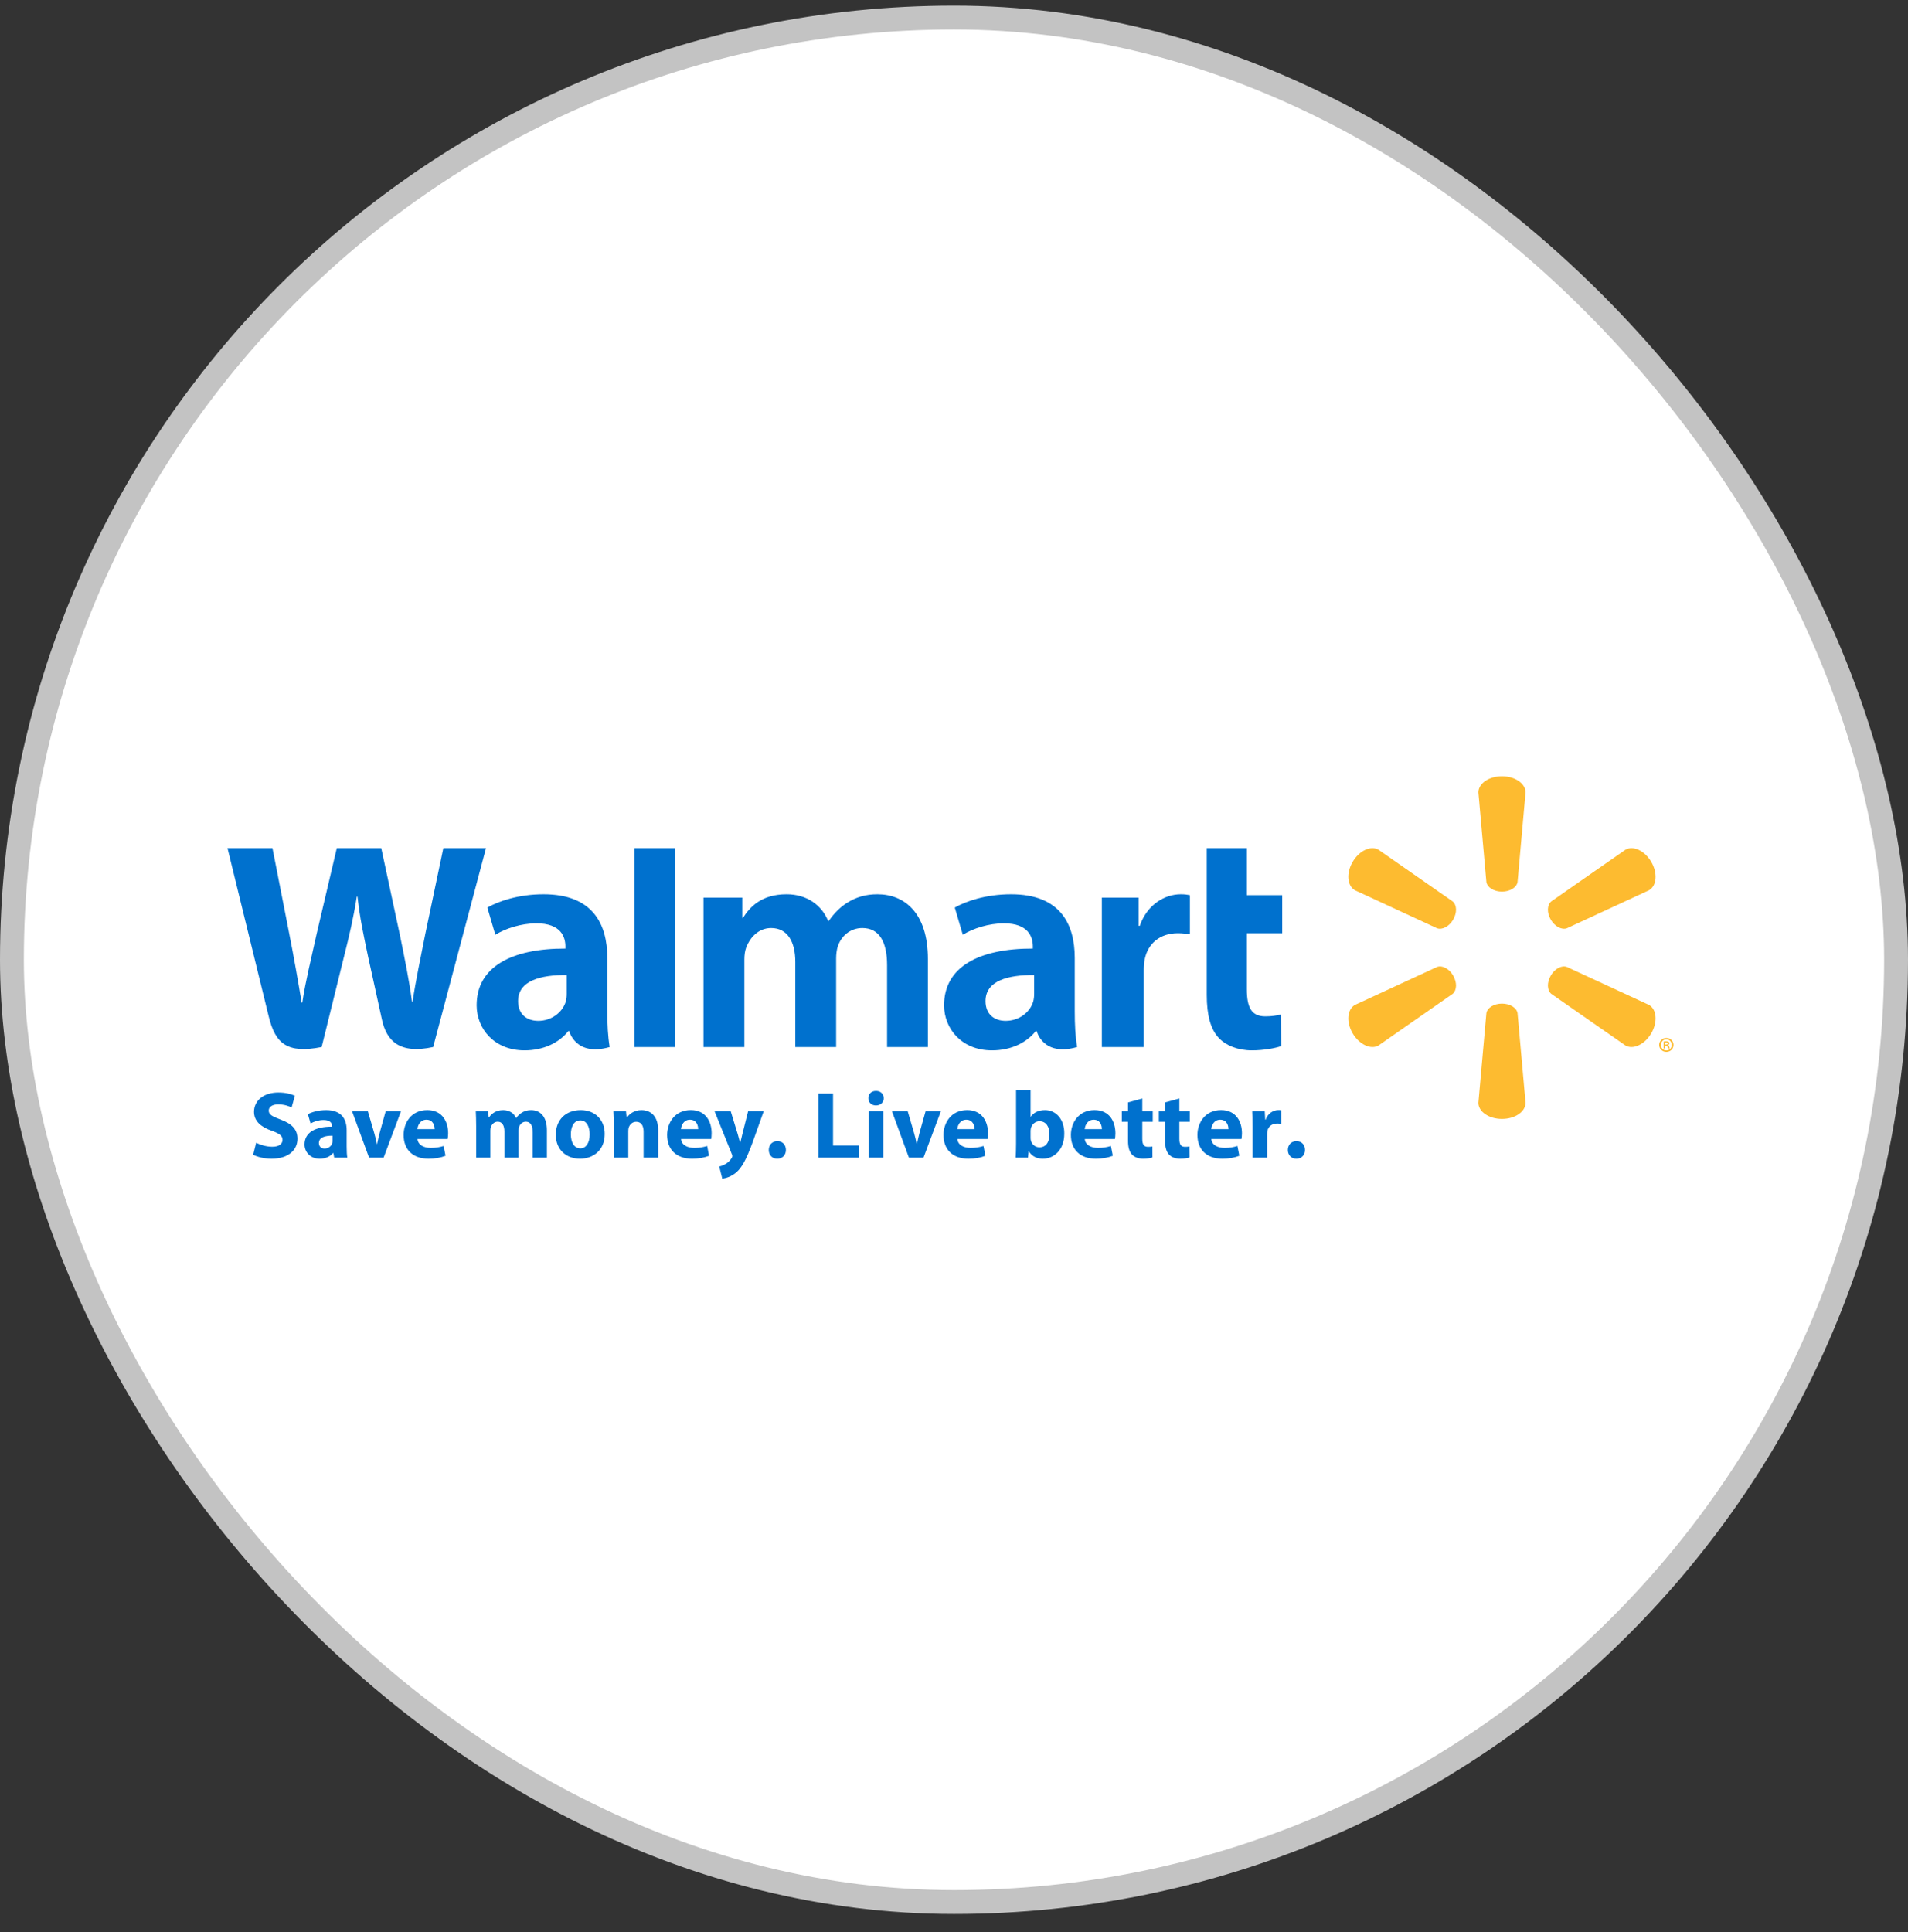 <svg width="80" height="81" viewBox="0 0 80 81" fill="none" xmlns="http://www.w3.org/2000/svg">
<rect x="0" y="0" width="80" height="81" fill="#333333" stroke="none"/>
<rect x="0.5" y="0.736" width="79" height="79" rx="39.5" fill="white"/>
<path d="M10.739 47.905C10.903 47.988 11.156 48.072 11.417 48.072C11.697 48.072 11.846 47.957 11.846 47.781C11.846 47.613 11.718 47.518 11.393 47.402C10.943 47.246 10.65 47 10.65 46.609C10.65 46.15 11.036 45.799 11.674 45.799C11.979 45.799 12.204 45.863 12.364 45.935L12.227 46.425C12.119 46.373 11.927 46.297 11.662 46.297C11.396 46.297 11.268 46.418 11.268 46.556C11.268 46.728 11.421 46.804 11.77 46.935C12.248 47.111 12.473 47.358 12.473 47.736C12.473 48.187 12.123 48.574 11.38 48.574C11.072 48.574 10.767 48.491 10.614 48.407L10.739 47.905ZM14.535 48.056C14.535 48.244 14.543 48.423 14.563 48.53H14.013L13.978 48.335H13.965C13.837 48.491 13.636 48.574 13.403 48.574C13.006 48.574 12.769 48.288 12.769 47.976C12.769 47.47 13.227 47.227 13.921 47.231V47.203C13.921 47.099 13.865 46.952 13.564 46.952C13.363 46.952 13.151 47.019 13.022 47.099L12.91 46.709C13.046 46.633 13.315 46.537 13.672 46.537C14.326 46.537 14.535 46.92 14.535 47.378V48.056H14.535ZM13.941 47.609C13.62 47.606 13.371 47.681 13.371 47.916C13.371 48.072 13.476 48.148 13.612 48.148C13.765 48.148 13.889 48.048 13.929 47.925C13.938 47.891 13.941 47.856 13.941 47.821V47.609ZM15.422 46.581L15.687 47.486C15.733 47.642 15.771 47.8 15.799 47.96H15.811C15.844 47.801 15.876 47.654 15.92 47.486L16.172 46.581H16.815L16.084 48.53H15.475L14.76 46.581H15.422ZM17.506 47.749C17.525 48 17.774 48.12 18.059 48.12C18.268 48.12 18.436 48.092 18.601 48.04L18.681 48.451C18.48 48.53 18.236 48.574 17.971 48.574C17.304 48.574 16.923 48.188 16.923 47.577C16.923 47.084 17.232 46.536 17.915 46.536C18.549 46.536 18.79 47.027 18.79 47.509C18.79 47.613 18.777 47.705 18.769 47.749H17.506ZM18.224 47.334C18.224 47.187 18.16 46.94 17.878 46.94C17.622 46.94 17.517 47.171 17.501 47.334H18.224ZM19.965 47.203C19.965 46.96 19.957 46.752 19.949 46.581H20.463L20.491 46.844H20.503C20.588 46.72 20.76 46.537 21.098 46.537C21.35 46.537 21.551 46.664 21.635 46.868H21.643C21.716 46.764 21.804 46.689 21.896 46.633C22.004 46.569 22.125 46.537 22.269 46.537C22.646 46.537 22.931 46.8 22.931 47.382V48.53H22.337V47.47C22.337 47.187 22.245 47.023 22.049 47.023C21.908 47.023 21.808 47.119 21.767 47.235C21.751 47.279 21.743 47.343 21.743 47.39V48.53H21.149V47.438C21.149 47.191 21.061 47.023 20.869 47.023C20.712 47.023 20.62 47.143 20.584 47.242C20.563 47.29 20.559 47.346 20.559 47.394V48.53H19.965V47.203ZM25.355 47.534C25.355 48.247 24.846 48.574 24.32 48.574C23.746 48.574 23.304 48.2 23.304 47.57C23.304 46.94 23.722 46.537 24.352 46.537C24.954 46.537 25.355 46.948 25.355 47.534ZM23.935 47.554C23.935 47.889 24.075 48.14 24.336 48.14C24.573 48.14 24.725 47.905 24.725 47.554C24.725 47.263 24.613 46.968 24.336 46.968C24.043 46.968 23.935 47.266 23.935 47.554ZM25.733 47.203C25.733 46.96 25.725 46.752 25.717 46.581H26.247L26.274 46.847H26.287C26.367 46.724 26.568 46.537 26.893 46.537C27.294 46.537 27.595 46.8 27.595 47.374V48.53H26.985V47.45C26.985 47.199 26.896 47.027 26.676 47.027C26.507 47.027 26.407 47.143 26.367 47.255C26.351 47.294 26.343 47.351 26.343 47.406V48.53H25.733V47.203ZM28.554 47.749C28.574 48 28.823 48.12 29.108 48.12C29.317 48.12 29.485 48.092 29.65 48.04L29.73 48.451C29.529 48.53 29.285 48.574 29.02 48.574C28.354 48.574 27.972 48.188 27.972 47.577C27.972 47.084 28.281 46.536 28.964 46.536C29.598 46.536 29.838 47.027 29.838 47.509C29.838 47.613 29.827 47.705 29.819 47.749H28.554ZM29.273 47.334C29.273 47.187 29.209 46.94 28.927 46.94C28.671 46.94 28.566 47.171 28.55 47.334H29.273ZM30.637 46.581L30.93 47.538C30.962 47.654 31.003 47.797 31.026 47.901H31.038C31.067 47.797 31.099 47.65 31.127 47.538L31.368 46.581H32.022L31.564 47.865C31.283 48.638 31.095 48.949 30.875 49.144C30.661 49.328 30.437 49.392 30.284 49.411L30.156 48.898C30.232 48.885 30.328 48.85 30.42 48.794C30.513 48.746 30.613 48.65 30.674 48.55C30.693 48.522 30.706 48.491 30.706 48.463C30.706 48.443 30.702 48.411 30.677 48.363L29.959 46.581H30.637ZM32.587 48.574C32.381 48.574 32.233 48.419 32.233 48.207C32.233 47.992 32.381 47.837 32.594 47.837C32.807 47.837 32.952 47.988 32.952 48.207C32.952 48.419 32.807 48.574 32.59 48.574H32.587ZM34.314 45.843H34.928V48.02H36.004V48.53H34.314V45.843ZM37.055 46.038C37.055 46.206 36.926 46.342 36.726 46.342C36.533 46.342 36.405 46.206 36.409 46.038C36.405 45.863 36.533 45.732 36.73 45.732C36.926 45.732 37.051 45.863 37.055 46.038ZM36.425 48.53V46.581H37.035V48.53H36.425V48.53ZM38.058 46.581L38.323 47.486C38.371 47.65 38.407 47.805 38.435 47.96H38.447C38.479 47.801 38.511 47.654 38.556 47.486L38.809 46.581H39.451L38.721 48.53H38.11L37.396 46.581H38.058ZM40.142 47.749C40.162 48 40.41 48.12 40.695 48.12C40.904 48.12 41.073 48.092 41.237 48.04L41.317 48.451C41.117 48.53 40.872 48.574 40.607 48.574C39.941 48.574 39.559 48.188 39.559 47.577C39.559 47.084 39.868 46.536 40.551 46.536C41.185 46.536 41.426 47.027 41.426 47.509C41.426 47.613 41.413 47.705 41.405 47.749H40.142ZM40.86 47.334C40.86 47.187 40.796 46.94 40.514 46.94C40.257 46.94 40.153 47.171 40.138 47.334H40.86ZM42.602 45.7H43.211V46.812H43.22C43.336 46.644 43.541 46.537 43.814 46.537C44.283 46.537 44.629 46.924 44.624 47.522C44.624 48.223 44.175 48.574 43.726 48.574C43.497 48.574 43.276 48.491 43.135 48.259H43.127L43.103 48.53H42.586C42.593 48.403 42.602 48.168 42.602 47.949V45.7ZM43.211 47.701C43.211 47.741 43.215 47.777 43.223 47.809C43.263 47.972 43.404 48.096 43.581 48.096C43.842 48.096 44.002 47.897 44.002 47.546C44.002 47.242 43.866 47.004 43.581 47.004C43.416 47.004 43.263 47.127 43.223 47.303C43.215 47.339 43.211 47.377 43.211 47.415V47.701ZM45.484 47.749C45.504 48 45.752 48.12 46.037 48.12C46.246 48.12 46.414 48.092 46.579 48.04L46.659 48.451C46.459 48.53 46.213 48.574 45.949 48.574C45.283 48.574 44.901 48.188 44.901 47.577C44.901 47.084 45.211 46.536 45.893 46.536C46.527 46.536 46.768 47.027 46.768 47.509C46.768 47.613 46.756 47.705 46.748 47.749H45.484ZM46.201 47.334C46.201 47.187 46.137 46.94 45.857 46.94C45.6 46.94 45.496 47.171 45.48 47.334H46.201ZM47.895 46.05V46.581H48.333V47.027H47.895V47.733C47.895 47.969 47.952 48.076 48.136 48.076C48.22 48.076 48.257 48.072 48.317 48.06L48.321 48.519C48.241 48.55 48.096 48.574 47.923 48.574C47.727 48.574 47.562 48.503 47.466 48.403C47.354 48.287 47.297 48.1 47.297 47.825V47.027H47.036V46.581H47.297V46.214L47.895 46.05ZM49.449 46.05V46.581H49.886V47.027H49.449V47.733C49.449 47.969 49.505 48.076 49.689 48.076C49.773 48.076 49.809 48.072 49.87 48.06L49.874 48.519C49.793 48.55 49.65 48.574 49.476 48.574C49.28 48.574 49.115 48.503 49.019 48.403C48.907 48.287 48.85 48.1 48.85 47.825V47.027H48.589V46.581H48.85V46.214L49.449 46.05ZM50.789 47.749C50.809 48 51.058 48.12 51.344 48.12C51.552 48.12 51.72 48.092 51.884 48.04L51.964 48.451C51.764 48.53 51.52 48.574 51.255 48.574C50.589 48.574 50.207 48.188 50.207 47.577C50.207 47.084 50.516 46.536 51.199 46.536C51.832 46.536 52.074 47.027 52.074 47.509C52.074 47.613 52.061 47.705 52.053 47.749H50.789ZM51.508 47.334C51.508 47.187 51.443 46.94 51.163 46.94C50.905 46.94 50.801 47.171 50.785 47.334H51.508ZM52.518 47.222C52.518 46.935 52.511 46.748 52.503 46.581H53.029L53.049 46.94H53.065C53.165 46.656 53.406 46.536 53.594 46.536C53.65 46.536 53.679 46.536 53.723 46.545V47.119C53.679 47.107 53.626 47.099 53.558 47.099C53.333 47.099 53.181 47.219 53.141 47.406C53.133 47.446 53.129 47.494 53.129 47.542V48.53H52.518V47.222H52.518ZM54.351 48.574C54.146 48.574 53.998 48.419 53.998 48.207C53.998 47.992 54.146 47.837 54.359 47.837C54.571 47.837 54.716 47.988 54.716 48.207C54.716 48.419 54.571 48.574 54.355 48.574H54.351Z" fill="#0071CE"/>
<path d="M62.974 37.378C63.313 37.378 63.592 37.203 63.629 36.977L63.964 33.218C63.964 32.847 63.526 32.542 62.975 32.542C62.425 32.542 61.987 32.847 61.987 33.218L62.322 36.977C62.358 37.203 62.638 37.378 62.975 37.378H62.974ZM60.929 38.552C61.099 38.261 61.086 37.933 60.907 37.788L57.798 35.622C57.475 35.435 56.99 35.659 56.714 36.133C56.438 36.607 56.487 37.136 56.81 37.321L60.253 38.914C60.468 38.993 60.762 38.841 60.93 38.55L60.929 38.552ZM65.02 38.55C65.19 38.841 65.482 38.993 65.697 38.914L69.141 37.321C69.465 37.136 69.511 36.607 69.237 36.133C68.961 35.659 68.475 35.435 68.153 35.622L65.043 37.788C64.865 37.933 64.852 38.261 65.022 38.552L65.02 38.55ZM62.974 42.072C63.313 42.072 63.592 42.246 63.629 42.472L63.964 46.23C63.964 46.602 63.526 46.907 62.975 46.907C62.425 46.907 61.987 46.602 61.987 46.23L62.322 42.472C62.358 42.246 62.638 42.072 62.975 42.072H62.974ZM65.02 40.898C65.19 40.607 65.482 40.455 65.697 40.536L69.141 42.127C69.465 42.313 69.511 42.842 69.237 43.316C68.961 43.788 68.475 44.013 68.153 43.828L65.043 41.663C64.865 41.516 64.852 41.188 65.022 40.898L65.02 40.898ZM60.929 40.898C61.099 41.188 61.086 41.516 60.907 41.663L57.798 43.828C57.475 44.013 56.99 43.788 56.714 43.316C56.438 42.842 56.487 42.313 56.81 42.127L60.253 40.536C60.468 40.455 60.762 40.607 60.931 40.898L60.929 40.898Z" fill="#FDBB30"/>
<path d="M45.063 40.157C45.063 38.737 44.453 37.489 42.391 37.489C41.332 37.489 40.492 37.784 40.033 38.047L40.369 39.188C40.788 38.925 41.456 38.708 42.088 38.708C43.134 38.705 43.306 39.296 43.306 39.675V39.765C41.025 39.761 39.584 40.545 39.584 42.143C39.584 43.119 40.318 44.033 41.594 44.033C42.379 44.033 43.035 43.722 43.428 43.224H43.467C43.467 43.224 43.727 44.307 45.163 43.893C45.087 43.442 45.063 42.962 45.063 42.383L45.063 40.157ZM43.361 41.655C43.361 41.771 43.35 41.89 43.318 41.995C43.187 42.428 42.734 42.795 42.169 42.795C41.697 42.795 41.322 42.529 41.322 41.967C41.322 41.106 42.276 40.868 43.361 40.874V41.655ZM9.539 35.556C9.539 35.556 11.028 41.621 11.266 42.606C11.544 43.755 12.044 44.178 13.486 43.893L14.416 40.132C14.651 39.198 14.81 38.532 14.961 37.582H14.988C15.095 38.541 15.246 39.201 15.44 40.135C15.44 40.135 15.819 41.842 16.013 42.739C16.208 43.635 16.749 44.2 18.161 43.893L20.377 35.556H18.588L17.831 39.16C17.627 40.209 17.443 41.029 17.3 41.989H17.275C17.146 41.038 16.981 40.251 16.774 39.23L15.986 35.556H14.121L13.279 39.137C13.04 40.225 12.816 41.103 12.675 42.031H12.649C12.504 41.157 12.31 40.053 12.1 39C12.1 39 11.599 36.439 11.424 35.556H9.539V35.556ZM25.464 40.157C25.464 38.737 24.853 37.489 22.792 37.489C21.733 37.489 20.892 37.784 20.434 38.047L20.769 39.188C21.189 38.925 21.856 38.708 22.488 38.708C23.535 38.705 23.706 39.296 23.706 39.675V39.765C21.426 39.761 19.985 40.545 19.985 42.143C19.985 43.119 20.719 44.033 21.994 44.033C22.779 44.033 23.435 43.722 23.829 43.224H23.867C23.867 43.224 24.128 44.307 25.563 43.893C25.488 43.442 25.464 42.962 25.464 42.383V40.157H25.464ZM23.761 41.655C23.761 41.771 23.751 41.89 23.719 41.995C23.587 42.428 23.134 42.795 22.569 42.795C22.098 42.795 21.723 42.529 21.723 41.967C21.723 41.106 22.676 40.868 23.761 40.874L23.761 41.655ZM28.304 42.123V35.556H26.6V43.893H28.304V42.123ZM50.598 35.556V41.706C50.598 42.554 50.759 43.148 51.102 43.511C51.403 43.828 51.897 44.033 52.49 44.033C52.993 44.033 53.489 43.938 53.723 43.852L53.701 42.53C53.527 42.572 53.327 42.606 53.053 42.606C52.473 42.606 52.279 42.236 52.279 41.475V39.123H53.762V37.528H52.279V35.556H50.598ZM46.199 37.63V43.893H47.957V40.686C47.957 40.513 47.967 40.362 47.995 40.224C48.125 39.552 48.642 39.122 49.385 39.122C49.588 39.122 49.734 39.145 49.892 39.167V37.527C49.76 37.501 49.669 37.489 49.505 37.489C48.849 37.489 48.103 37.91 47.789 38.812H47.741V37.63H46.199ZM29.497 37.63V43.893H31.21V40.22C31.21 40.048 31.23 39.866 31.291 39.707C31.433 39.338 31.779 38.905 32.332 38.905C33.023 38.905 33.346 39.486 33.346 40.324V43.893H35.058V40.175C35.058 40.011 35.08 39.813 35.129 39.668C35.27 39.247 35.643 38.905 36.157 38.905C36.858 38.905 37.194 39.475 37.194 40.461V43.893H38.906V40.204C38.906 38.259 37.912 37.489 36.79 37.489C36.293 37.489 35.901 37.612 35.546 37.829C35.248 38.011 34.981 38.269 34.747 38.609H34.722C34.451 37.934 33.814 37.489 32.985 37.489C31.919 37.489 31.439 38.026 31.149 38.481H31.123V37.63H29.497Z" fill="#0071CE"/>
<path d="M69.869 43.512C70.037 43.512 70.168 43.642 70.168 43.803C70.168 43.968 70.037 44.096 69.868 44.096C69.7 44.096 69.566 43.968 69.566 43.803C69.566 43.642 69.7 43.512 69.868 43.512H69.869ZM69.866 43.57C69.737 43.57 69.641 43.675 69.641 43.803C69.641 43.932 69.737 44.035 69.869 44.035C69.998 44.037 70.093 43.932 70.093 43.803C70.093 43.675 69.998 43.57 69.868 43.57H69.866ZM69.821 43.954H69.753V43.664C69.79 43.657 69.828 43.654 69.866 43.654C69.921 43.654 69.946 43.663 69.967 43.677C69.983 43.689 69.996 43.712 69.996 43.739C69.996 43.772 69.971 43.797 69.935 43.808V43.812C69.964 43.821 69.98 43.844 69.989 43.882C69.998 43.927 70.003 43.945 70.011 43.954H69.937C69.928 43.943 69.923 43.918 69.914 43.885C69.909 43.853 69.891 43.838 69.853 43.838H69.821V43.954ZM69.823 43.79H69.855C69.892 43.79 69.923 43.778 69.923 43.748C69.923 43.721 69.903 43.703 69.86 43.703C69.843 43.703 69.83 43.705 69.823 43.707L69.823 43.79Z" fill="#FDBB30"/>
<rect x="0.5" y="0.736" width="79" height="79" rx="39.5" stroke="#C3C3C3"/>
</svg>
